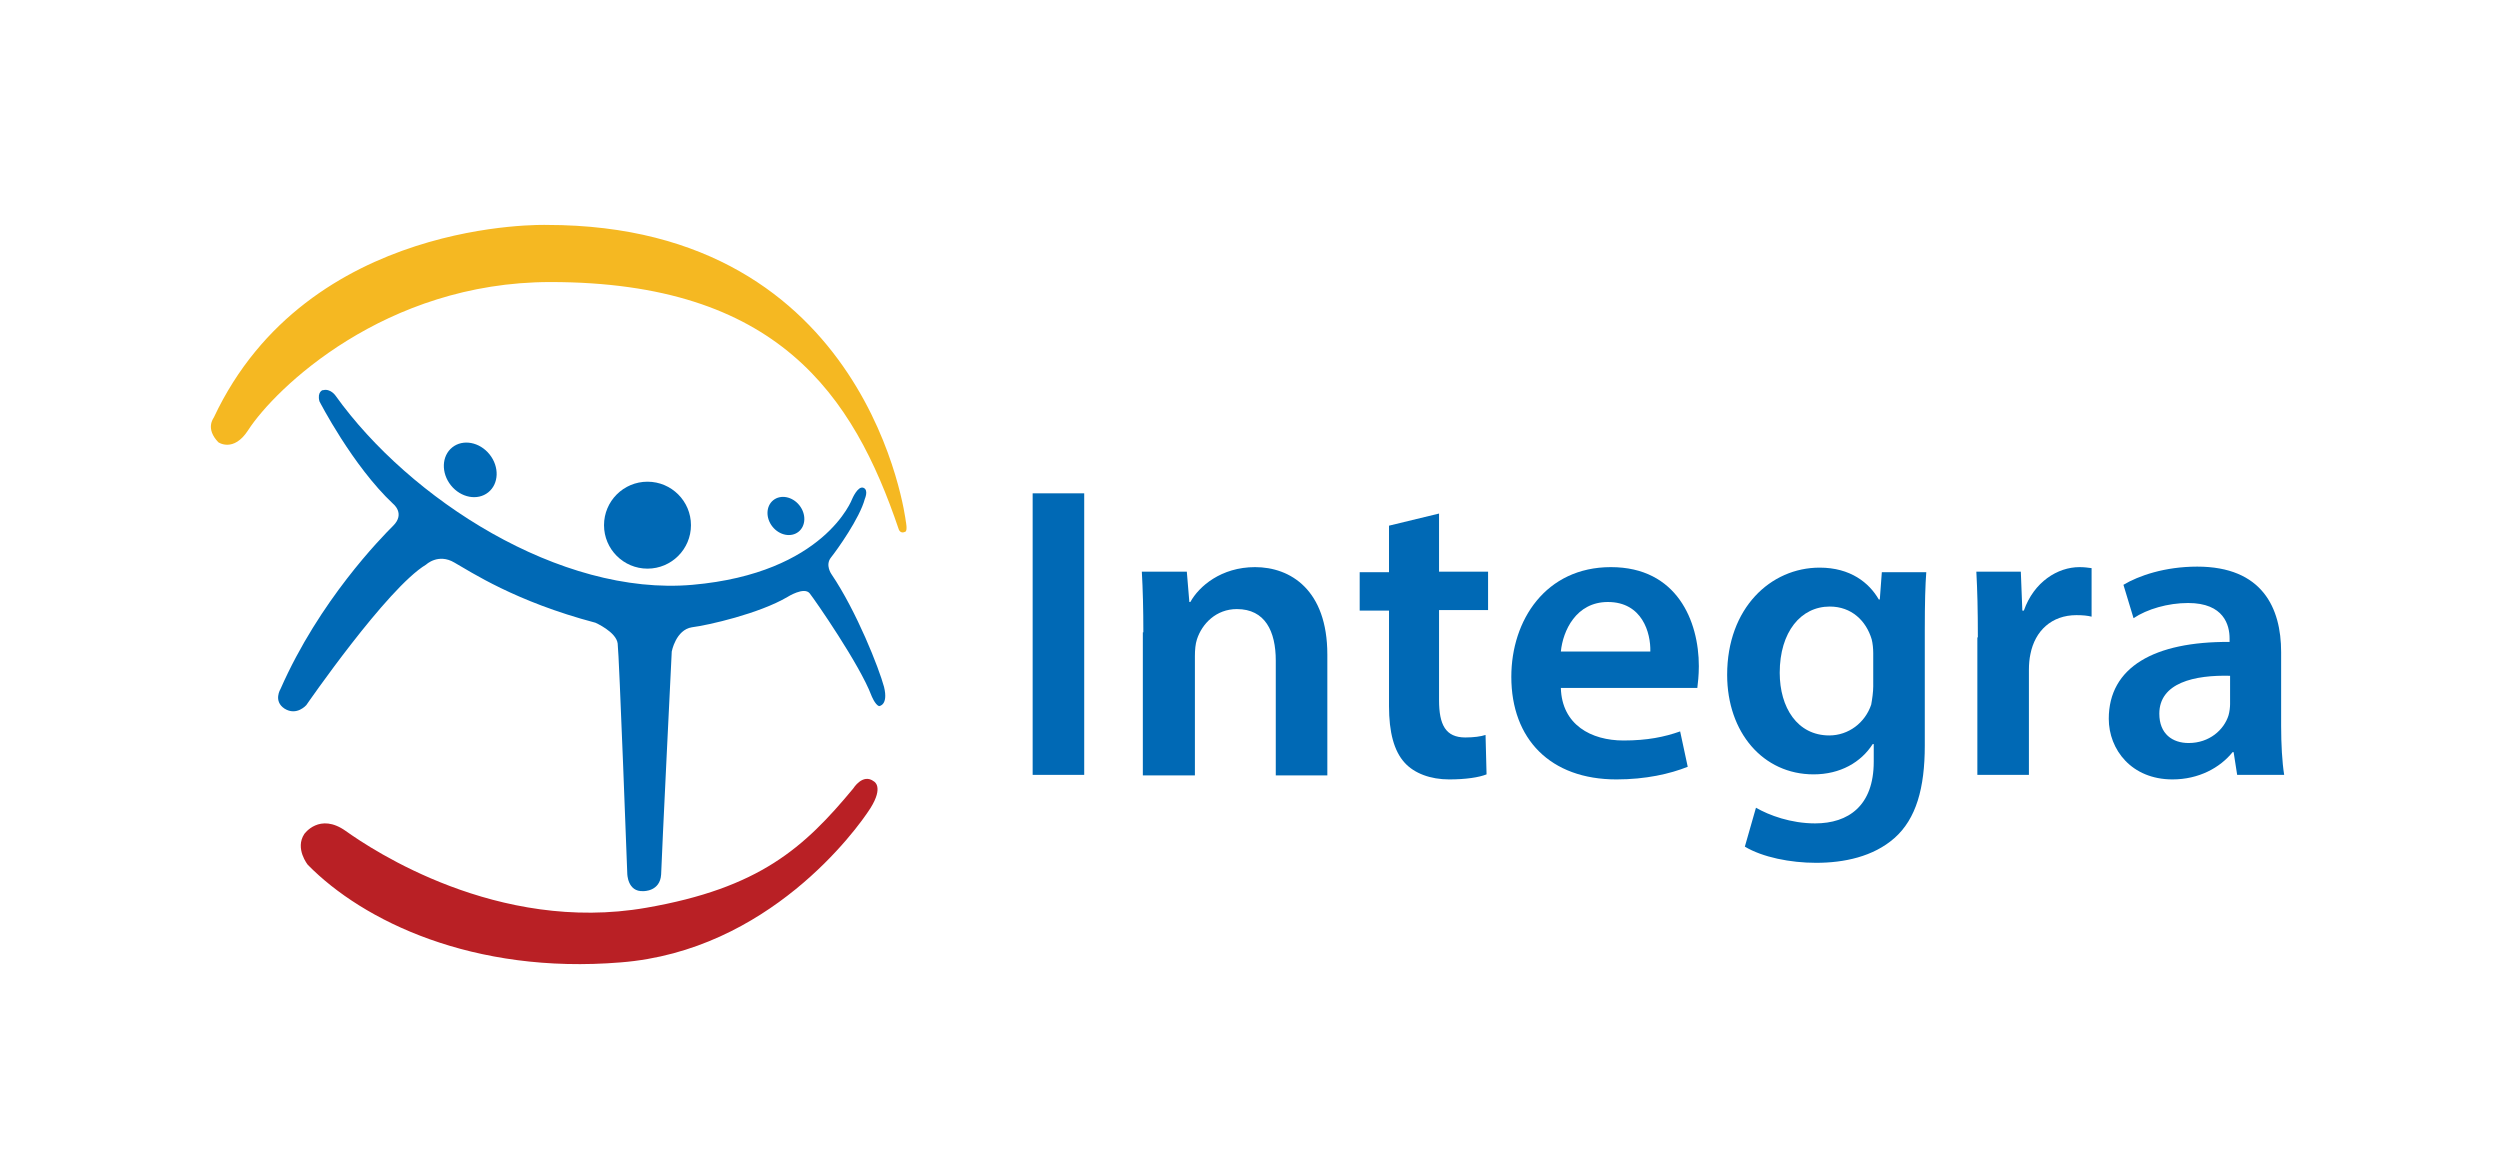 <?xml version="1.0" encoding="utf-8"?>
<!-- Generator: Adobe Illustrator 22.0.0, SVG Export Plug-In . SVG Version: 6.00 Build 0)  -->
<svg version="1.1" xmlns="http://www.w3.org/2000/svg" xmlns:xlink="http://www.w3.org/1999/xlink" x="0px" y="0px"
	 viewBox="0 0 494.6 231.7" style="enable-background:new 0 0 494.6 231.7;" xml:space="preserve">
<style type="text/css">
	.st0{fill:#F5B822;}
	.st1{fill:#B92025;}
	.st2{fill:#0069B5;}
</style>
<g id="Layer_1">
</g>
<g id="Layer_2">
	<g>
		<g>
			<path class="st0" d="M43.2,87.5c0,0,3,2.1,5.9-2.4c5.3-8.2,27-29.3,59.8-29.3c44.9,0,59.9,22.3,68.9,48.9c0,0,0.3,1,1.3,0.5
				c0.5-0.2,0.1-2.1,0.1-2.1s-7-58.6-71-58.6c0,0-47.3-1.5-65.9,38.1C42.2,82.8,40.6,84.8,43.2,87.5z"/>
			<path class="st1" d="M60.2,165c0,0,3-4.3,8.2-0.6c5.2,3.7,30,20.3,59.4,15.2c22.5-3.9,31.3-11.9,41-23.6c0,0,1.9-3.1,4.1-1.4
				c0,0,2,1-0.7,5.3c-2.8,4.4-20.2,28.2-49.4,30.5c-29.2,2.4-51-8.2-61.9-19.3C60.9,171.1,58.3,167.9,60.2,165z"/>
			<path class="st2" d="M63.2,79.4c0,0,6.5,12.7,14.6,20.3c0,0,2.4,1.9,0,4.3c-2.4,2.4-14.6,14.8-22.3,32.3c0,0-1.5,2.4,0.8,3.9
				c2.4,1.5,4.3-0.7,4.3-0.7s16-23.2,23.7-27.8c0,0,2.4-2.3,5.6-0.4c3.2,1.8,12,7.7,27.9,11.9c0,0,4.1,1.8,4.4,4.1
				c0.3,2.3,1.9,45.5,1.9,45.5s0,3.7,3.2,3.5c0,0,3.3,0.1,3.5-3.3c0.1-3.5,2.1-44.1,2.1-44.1s0.8-4.3,4-4.8c3.2-0.4,13.3-2.7,18.9-6
				c0,0,3.3-2.1,4.4-0.7c1.1,1.4,9.9,14.1,12.2,20.2c0,0,0.7,1.8,1.5,2.1c0,0,1.9-0.1,1-3.8c-1-3.7-5.4-14.9-10.4-22.3
				c0,0-1.3-1.8-0.1-3.3s5.7-7.8,6.7-11.6c0,0,0.8-1.8-0.3-2.2s-2.2,2.2-2.2,2.2s-5.4,14.7-31.6,17s-56-17-70.6-37.4
				c0,0-1-1.5-2.5-1.1C63.9,77.1,62.7,77.5,63.2,79.4z"/>
			<circle class="st2" cx="128.1" cy="103.9" r="8.6"/>
			<ellipse transform="matrix(0.78 -0.625 0.625 0.78 -37.71 78.607)" class="st2" cx="93.1" cy="93" rx="4.9" ry="5.7"/>
			
				<ellipse transform="matrix(0.78 -0.625 0.625 0.78 -29.695 119.692)" class="st2" cx="155.6" cy="102.1" rx="3.4" ry="4"/>
		</g>
		<g>
			<path class="st2" d="M214.5,97.6v55.7h-10.2V97.6H214.5z"/>
			<path class="st2" d="M226.2,125.1c0-4.6-0.1-8.5-0.3-12h8.9l0.5,6h0.2c1.7-3.1,6.1-6.9,12.8-6.9c7,0,14.3,4.5,14.3,17.3v23.9
				h-10.2v-22.7c0-5.8-2.1-10.2-7.7-10.2c-4.1,0-6.9,2.9-7.9,6c-0.3,0.9-0.4,2.1-0.4,3.3v23.6h-10.3V125.1z"/>
			<path class="st2" d="M284.7,101.6v11.5h9.7v7.6h-9.7v17.8c0,4.9,1.3,7.4,5.2,7.4c1.7,0,3.1-0.2,4-0.5l0.2,7.8
				c-1.5,0.6-4.1,1-7.4,1c-3.7,0-6.9-1.2-8.8-3.3c-2.1-2.3-3.1-6-3.1-11.2v-18.9H269v-7.6h5.8V104L284.7,101.6z"/>
			<path class="st2" d="M308.8,136.1c0.2,7.3,6,10.4,12.4,10.4c4.7,0,8.1-0.7,11.2-1.8l1.5,7c-3.5,1.4-8.3,2.5-14.1,2.5
				c-13.1,0-20.8-8-20.8-20.3c0-11.2,6.8-21.7,19.7-21.7c13.1,0,17.4,10.7,17.4,19.6c0,1.9-0.2,3.4-0.3,4.3H308.8z M326.5,128.9
				c0.1-3.7-1.6-9.8-8.4-9.8c-6.3,0-8.9,5.7-9.3,9.8H326.5z"/>
			<path class="st2" d="M381.1,113.1c-0.2,2.7-0.3,6-0.3,11.6v22.8c0,8.4-1.7,14.5-6,18.3c-4.2,3.7-10,4.9-15.5,4.9
				c-5.1,0-10.6-1.1-14.1-3.2l2.2-7.7c2.6,1.5,6.9,3.1,11.7,3.1c6.6,0,11.6-3.5,11.6-12.2v-3.5h-0.2c-2.3,3.6-6.4,6-11.7,6
				c-10,0-17.1-8.3-17.1-19.7c0-13.2,8.6-21.2,18.3-21.2c6.1,0,9.8,3,11.7,6.3h0.2l0.4-5.4H381.1z M370.6,129.2
				c0-0.9-0.1-1.9-0.3-2.7c-1.1-3.7-4-6.5-8.3-6.5c-5.7,0-9.9,5-9.9,13.1c0,6.9,3.5,12.4,9.8,12.4c3.8,0,7.1-2.5,8.3-6.1
				c0.2-1.1,0.4-2.5,0.4-3.6V129.2z"/>
			<path class="st2" d="M391.3,126.1c0-5.5-0.1-9.3-0.3-13h8.8l0.3,7.7h0.3c2-5.7,6.7-8.6,11-8.6c1,0,1.6,0.1,2.4,0.2v9.6
				c-0.8-0.2-1.7-0.3-3-0.3c-4.9,0-8.2,3.1-9.1,7.7c-0.2,0.9-0.3,2-0.3,3.1v20.8h-10.2V126.1z"/>
			<path class="st2" d="M442.6,153.3l-0.7-4.5h-0.2c-2.5,3.1-6.7,5.4-11.9,5.4c-8.1,0-12.6-5.9-12.6-12c0-10.2,9-15.3,23.9-15.2
				v-0.7c0-2.6-1.1-7-8.2-7c-4,0-8.1,1.2-10.8,3l-2-6.6c3-1.8,8.2-3.6,14.6-3.6c12.9,0,16.6,8.2,16.6,16.9v14.6
				c0,3.6,0.2,7.2,0.6,9.7H442.6z M441.3,133.7c-7.2-0.2-14.1,1.4-14.1,7.5c0,4,2.6,5.8,5.8,5.8c4.1,0,7-2.6,7.9-5.5
				c0.2-0.7,0.3-1.6,0.3-2.2V133.7z"/>
		</g>
	</g>
</g>
</svg>
